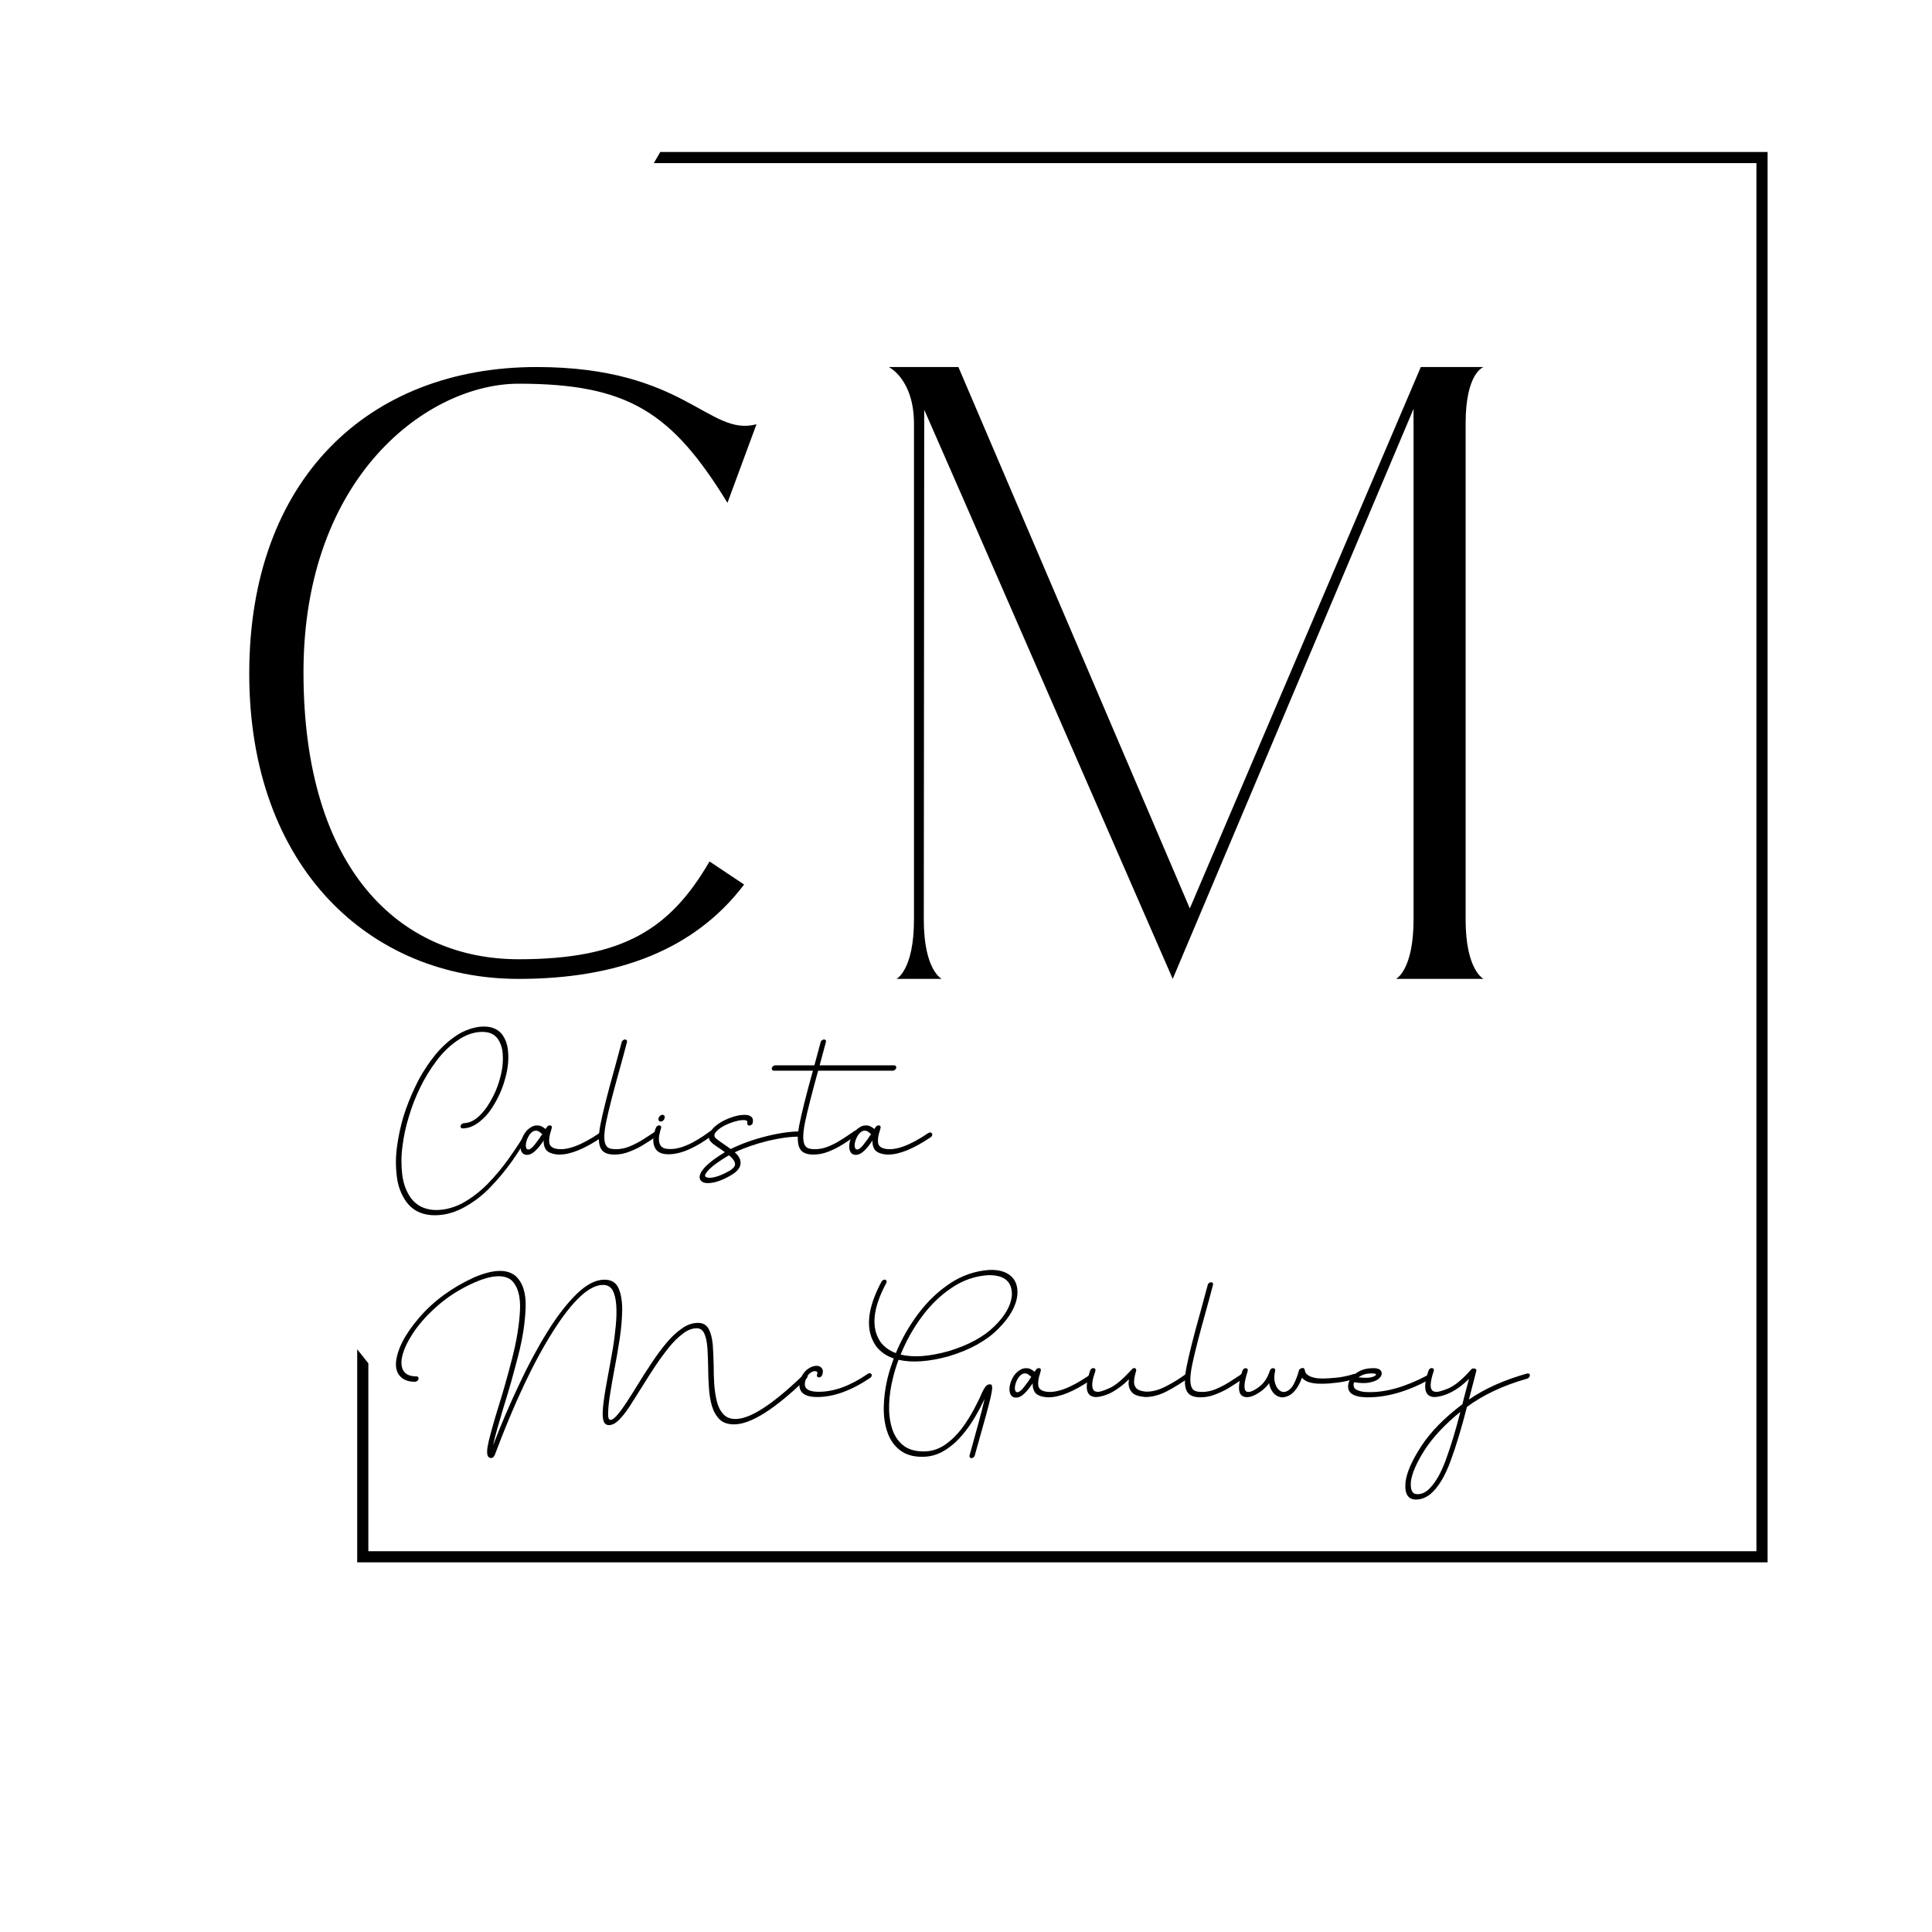 <svg xmlns="http://www.w3.org/2000/svg" xmlns:xlink="http://www.w3.org/1999/xlink" width="500" zoomAndPan="magnify" viewBox="0 0 375 375" height="500" preserveAspectRatio="xMidYMid meet" version="1.0"><defs><g/><clipPath id="id1"><path d="M 69.332 29.496 L 343.082 29.496 L 343.082 303.246 L 69.332 303.246 Z M 69.332 29.496 " clip-rule="nonzero"/></clipPath></defs><g clip-path="url(#id1)"><path fill="rgb(0%, 0%, 0%)" d="M 128.164 29.496 L 343.09 29.496 L 343.09 303.254 L 69.332 303.254 L 69.332 261.898 C 70.047 262.809 70.77 263.715 71.496 264.617 L 71.496 301.09 L 340.922 301.09 L 340.922 31.656 L 126.91 31.656 C 127.32 30.961 127.723 30.27 128.121 29.566 Z M 128.164 29.496 " fill-opacity="1" fill-rule="evenodd"/></g><g fill="rgb(0%, 0%, 0%)" fill-opacity="1"><g transform="translate(46.308, 190.085)"><g><path d="M 98.125 -18.398 L 91.41 -22.875 C 83.785 -9.777 74.672 -3.895 54.367 -3.895 C 31.328 -3.895 12.598 -21.301 12.598 -59.586 C 12.598 -97.793 36.879 -115.609 54.367 -115.609 C 75.582 -115.609 84.117 -110.059 94.891 -92.488 L 100.527 -107.738 C 91.246 -105.25 86.688 -118.844 57.848 -118.844 C 25.195 -118.844 2.07 -97.047 2.07 -59.34 C 2.07 -21.715 25.527 -0.082 54.367 -0.082 C 73.594 -0.082 88.512 -5.719 98.125 -18.398 Z M 98.125 -18.398 "/></g></g></g><g fill="rgb(0%, 0%, 0%)" fill-opacity="1"><g transform="translate(170.442, 190.085)"><g><path d="M 117.516 -118.844 L 105.336 -118.844 L 60.5 -13.758 L 15.582 -118.844 L 2.07 -118.844 C 2.07 -118.844 6.961 -116.523 6.961 -107.82 L 6.961 -11.602 C 6.961 -1.742 3.562 -0.082 3.562 -0.082 L 12.348 -0.082 C 12.348 -0.082 8.867 -1.742 8.867 -11.602 C 8.867 -11.602 8.949 -109.727 8.949 -110.555 C 9.363 -109.727 57.184 -0.082 57.184 -0.082 C 57.184 -0.082 103.512 -109.809 103.926 -110.723 L 103.926 -11.602 C 103.926 -1.742 100.527 -0.082 100.527 -0.082 L 117.516 -0.082 C 117.516 -0.082 114.035 -1.742 114.035 -11.602 L 114.035 -107.902 C 114.035 -117.766 117.516 -118.844 117.516 -118.844 Z M 117.516 -118.844 "/></g></g></g><g fill="rgb(0%, 0%, 0%)" fill-opacity="1"><g transform="translate(76.789, 235.996)"><g><path d="M 26.141 -16.16 C 25.066 -14.332 23.906 -12.504 22.656 -10.707 C 21.41 -8.938 19.988 -7.223 18.422 -5.598 C 16.855 -3.945 15.059 -2.582 13.027 -1.508 C 10.965 -0.434 8.906 0 6.848 -0.145 C 5.832 -0.23 4.934 -0.492 4.09 -0.93 C 3.309 -1.363 2.641 -1.973 2.09 -2.699 C 1.074 -4.148 0.434 -5.801 0.23 -7.688 C 0 -9.543 0 -11.43 0.262 -13.375 C 0.523 -15.316 0.93 -17.289 1.508 -19.234 C 2.117 -21.18 2.871 -23.121 3.801 -25.035 C 4.699 -26.98 5.832 -28.836 7.195 -30.605 C 8.559 -32.434 10.211 -34 12.184 -35.25 C 13.199 -35.859 14.246 -36.266 15.316 -36.527 C 16.391 -36.785 17.438 -36.816 18.422 -36.613 C 19.438 -36.352 20.223 -35.859 20.773 -35.074 C 21.293 -34.32 21.613 -33.48 21.758 -32.523 C 22.02 -30.637 21.848 -28.664 21.266 -26.66 C 20.742 -24.66 19.871 -22.715 18.625 -20.832 C 18.016 -19.871 17.234 -19.031 16.277 -18.25 C 15.781 -17.871 15.262 -17.551 14.707 -17.32 C 14.129 -17.086 13.547 -16.973 12.996 -16.973 C 12.852 -16.973 12.734 -17.031 12.68 -17.117 C 12.59 -17.203 12.59 -17.32 12.621 -17.465 C 12.648 -17.609 12.734 -17.754 12.883 -17.844 C 12.996 -17.93 13.113 -17.988 13.258 -17.988 C 14.102 -18.016 14.941 -18.336 15.754 -18.973 C 16.535 -19.613 17.203 -20.367 17.785 -21.238 C 18.914 -22.949 19.758 -24.777 20.25 -26.66 C 20.801 -28.578 20.945 -30.402 20.715 -32.117 C 20.57 -32.957 20.277 -33.711 19.844 -34.352 C 19.379 -34.988 18.742 -35.395 17.93 -35.598 C 17.117 -35.77 16.246 -35.742 15.289 -35.539 C 14.359 -35.336 13.461 -34.961 12.562 -34.406 C 10.793 -33.305 9.285 -31.883 7.977 -30.145 C 6.703 -28.461 5.629 -26.691 4.73 -24.832 C 3.828 -22.977 3.105 -21.09 2.555 -19.207 C 1.973 -17.32 1.566 -15.434 1.336 -13.547 C 1.074 -11.664 1.074 -9.836 1.277 -8.066 C 1.48 -6.297 2.059 -4.73 2.988 -3.422 C 3.48 -2.785 4.062 -2.262 4.785 -1.855 C 5.512 -1.48 6.297 -1.246 7.195 -1.16 C 9.023 -1.016 10.879 -1.422 12.766 -2.352 C 14.594 -3.336 16.277 -4.613 17.812 -6.152 C 19.32 -7.688 20.684 -9.34 21.934 -11.082 C 23.18 -12.824 24.34 -14.594 25.441 -16.422 C 25.5 -16.535 25.59 -16.625 25.703 -16.684 C 25.82 -16.711 25.938 -16.711 26.023 -16.684 C 26.109 -16.652 26.168 -16.566 26.199 -16.48 C 26.227 -16.391 26.199 -16.277 26.141 -16.16 Z M 26.141 -16.16 "/></g></g></g><g fill="rgb(0%, 0%, 0%)" fill-opacity="1"><g transform="translate(101.68, 235.996)"><g><path d="M 2.293 -16.535 C 2.117 -16.535 1.945 -16.48 1.77 -16.391 C 1.363 -16.129 1.043 -15.754 0.785 -15.203 C 0.523 -14.652 0.379 -14.129 0.379 -13.637 C 0.379 -13.492 0.406 -13.316 0.492 -13.141 C 0.551 -12.969 0.668 -12.883 0.871 -12.883 C 1.191 -12.883 1.625 -13.199 2.117 -13.84 C 2.609 -14.449 3.105 -15.145 3.57 -15.871 C 3.395 -16.016 3.191 -16.188 2.988 -16.332 C 2.785 -16.48 2.555 -16.535 2.293 -16.535 Z M 5.426 -17.289 C 5.453 -17.176 5.395 -16.941 5.281 -16.566 C 4.961 -15.609 4.844 -14.797 4.934 -14.188 C 5.02 -13.547 5.512 -13.141 6.441 -12.996 C 8.441 -12.68 11.168 -13.695 14.68 -16.074 C 14.824 -16.16 14.969 -16.188 15.113 -16.188 C 15.23 -16.16 15.316 -16.102 15.406 -15.984 C 15.465 -15.871 15.465 -15.754 15.434 -15.609 C 15.375 -15.465 15.289 -15.348 15.145 -15.262 C 11.836 -13.027 9.082 -11.895 6.906 -11.895 C 6.586 -11.895 6.297 -11.922 6.004 -11.98 C 5.047 -12.156 4.438 -12.504 4.176 -13.027 C 3.918 -13.52 3.801 -14.043 3.859 -14.621 C 3.715 -14.449 3.598 -14.273 3.48 -14.102 C 3.016 -13.434 2.555 -12.91 2.059 -12.477 C 1.566 -12.039 1.102 -11.836 0.609 -11.836 C -0.176 -11.836 -0.609 -12.359 -0.668 -13.375 C -0.695 -14.043 -0.492 -14.766 -0.117 -15.551 C 0.262 -16.305 0.812 -16.887 1.48 -17.262 C 1.797 -17.465 2.203 -17.551 2.699 -17.551 C 3.164 -17.551 3.656 -17.32 4.207 -16.855 C 4.293 -17 4.379 -17.117 4.469 -17.234 C 4.555 -17.379 4.672 -17.465 4.816 -17.523 C 4.961 -17.582 5.078 -17.582 5.223 -17.523 C 5.34 -17.492 5.395 -17.406 5.426 -17.289 Z M 5.426 -17.289 "/></g></g></g><g fill="rgb(0%, 0%, 0%)" fill-opacity="1"><g transform="translate(116.271, 235.996)"><g><path d="M 3.016 -11.895 C 1.77 -11.895 0.93 -12.215 0.492 -12.852 C -0.117 -13.664 -0.203 -15.262 0.262 -17.668 C 0.727 -20.047 1.625 -23.645 2.988 -28.488 C 3.422 -30.086 3.887 -31.824 4.41 -33.742 C 4.438 -33.887 4.527 -34 4.672 -34.09 C 4.785 -34.176 4.902 -34.234 5.047 -34.234 C 5.191 -34.234 5.281 -34.176 5.367 -34.09 C 5.453 -34 5.453 -33.887 5.426 -33.742 C 4.934 -31.824 4.438 -30.055 4.004 -28.461 C 2.758 -24.023 1.887 -20.629 1.391 -18.25 C 0.898 -15.84 0.898 -14.305 1.422 -13.578 C 1.684 -13.141 2.32 -12.938 3.277 -12.938 C 4.176 -12.938 5.078 -13.113 5.977 -13.492 C 6.875 -13.867 7.719 -14.305 8.5 -14.797 C 9.285 -15.289 9.949 -15.723 10.559 -16.129 C 10.734 -16.246 10.879 -16.363 11.023 -16.48 C 11.168 -16.566 11.316 -16.594 11.461 -16.594 C 11.574 -16.566 11.664 -16.508 11.75 -16.391 C 11.809 -16.305 11.809 -16.188 11.777 -16.043 C 11.723 -15.898 11.633 -15.781 11.488 -15.695 C 11.344 -15.578 11.168 -15.465 10.996 -15.348 C 10.387 -14.91 9.633 -14.418 8.789 -13.898 C 7.922 -13.344 6.992 -12.883 6.004 -12.504 C 5.02 -12.098 4.031 -11.895 3.016 -11.895 Z M 3.016 -11.895 "/></g></g></g><g fill="rgb(0%, 0%, 0%)" fill-opacity="1"><g transform="translate(127.092, 235.996)"><g><path d="M 2.668 -11.953 C 2.496 -11.953 2.32 -11.953 2.176 -11.98 C 1.191 -12.039 0.492 -12.418 0.086 -13.113 C -0.262 -13.781 -0.379 -14.535 -0.23 -15.316 C -0.117 -16.102 0.027 -16.684 0.23 -17.117 C 0.289 -17.262 0.379 -17.379 0.523 -17.465 C 0.637 -17.551 0.754 -17.582 0.898 -17.551 C 1.043 -17.523 1.16 -17.465 1.219 -17.379 C 1.246 -17.262 1.246 -17.145 1.219 -17 C 0.727 -15.609 0.668 -14.535 1.043 -13.781 C 1.305 -13.289 1.797 -13.027 2.523 -12.996 C 4.613 -12.766 7.34 -13.898 10.734 -16.422 C 10.879 -16.508 10.996 -16.566 11.141 -16.566 C 11.285 -16.566 11.371 -16.508 11.461 -16.391 C 11.52 -16.277 11.52 -16.16 11.488 -16.016 C 11.461 -15.871 11.371 -15.754 11.227 -15.668 C 7.922 -13.199 5.078 -11.953 2.668 -11.953 Z M 1.914 -18.973 C 1.855 -18.77 1.77 -18.625 1.625 -18.508 C 1.48 -18.363 1.305 -18.305 1.133 -18.305 C 0.988 -18.305 0.871 -18.363 0.785 -18.508 C 0.695 -18.625 0.695 -18.77 0.727 -18.973 C 0.785 -19.148 0.898 -19.293 1.043 -19.438 C 1.191 -19.555 1.336 -19.613 1.508 -19.613 C 1.652 -19.613 1.77 -19.555 1.855 -19.438 C 1.945 -19.293 1.945 -19.148 1.914 -18.973 Z M 1.914 -18.973 "/></g></g></g><g fill="rgb(0%, 0%, 0%)" fill-opacity="1"><g transform="translate(137.71, 235.996)"><g><path d="M 3.773 -11.75 C 3.625 -11.664 3.48 -11.574 3.336 -11.488 C 2.09 -10.734 1.191 -10.098 0.582 -9.602 C -0.027 -9.082 -0.406 -8.676 -0.582 -8.414 C -0.785 -8.125 -0.871 -7.949 -0.84 -7.863 C -0.871 -7.805 -0.871 -7.746 -0.84 -7.688 C -0.812 -7.629 -0.754 -7.57 -0.637 -7.516 C -0.289 -7.34 0.289 -7.34 1.102 -7.543 C 1.914 -7.746 2.844 -8.152 3.918 -8.762 C 4.527 -9.141 4.875 -9.516 4.961 -9.863 C 5.02 -10.473 4.613 -11.082 3.773 -11.75 Z M -0.262 -6.355 C -0.695 -6.355 -1.043 -6.41 -1.305 -6.555 C -1.797 -6.816 -1.973 -7.223 -1.887 -7.773 C -1.652 -8.992 -0.027 -10.531 2.988 -12.359 C 2.668 -12.59 2.32 -12.852 1.887 -13.141 C 1.449 -13.402 1.043 -13.723 0.609 -14.043 C 0.059 -14.504 -0.176 -14.969 -0.117 -15.434 C -0.086 -15.871 0.059 -16.246 0.289 -16.508 C 1.016 -17.465 2.148 -18.277 3.656 -18.887 C 5.164 -19.496 6.41 -19.699 7.426 -19.555 C 8.27 -19.352 8.586 -18.859 8.383 -18.016 C 8.355 -17.871 8.27 -17.754 8.152 -17.668 C 8.008 -17.582 7.863 -17.523 7.719 -17.523 C 7.57 -17.523 7.484 -17.582 7.426 -17.668 C 7.34 -17.754 7.312 -17.871 7.34 -18.016 C 7.367 -18.133 7.367 -18.25 7.34 -18.336 C 7.312 -18.422 7.164 -18.508 6.961 -18.566 C 6.18 -18.656 5.137 -18.453 3.887 -17.957 C 2.609 -17.465 1.684 -16.855 1.133 -16.129 C 1.016 -15.984 0.957 -15.812 0.957 -15.609 C 0.93 -15.406 1.074 -15.172 1.391 -14.91 C 1.797 -14.594 2.262 -14.273 2.758 -13.926 C 3.25 -13.605 3.684 -13.289 4.121 -12.969 C 6.152 -13.984 8.441 -14.797 10.965 -15.434 C 13.492 -16.074 15.723 -16.391 17.727 -16.391 C 17.871 -16.391 17.988 -16.332 18.074 -16.246 C 18.133 -16.16 18.133 -16.016 18.102 -15.871 C 18.074 -15.723 17.988 -15.609 17.871 -15.52 C 17.727 -15.434 17.582 -15.375 17.438 -15.375 C 15.609 -15.375 13.547 -15.086 11.258 -14.535 C 8.938 -13.953 6.816 -13.23 4.902 -12.328 C 5.773 -11.605 6.152 -10.793 6.004 -9.922 C 5.859 -9.195 5.281 -8.559 4.293 -7.949 C 2.555 -6.906 1.043 -6.383 -0.262 -6.355 Z M -0.262 -6.355 "/></g></g></g><g fill="rgb(0%, 0%, 0%)" fill-opacity="1"><g transform="translate(154.884, 235.996)"><g><path d="M 5.426 -33.742 C 4.988 -32.117 4.582 -30.605 4.207 -29.215 L 18.684 -29.215 C 18.828 -29.215 18.914 -29.156 19.004 -29.07 C 19.09 -28.984 19.09 -28.836 19.062 -28.691 C 19.031 -28.547 18.945 -28.43 18.828 -28.344 C 18.684 -28.227 18.539 -28.172 18.395 -28.172 L 3.918 -28.172 C 2.727 -23.875 1.887 -20.57 1.391 -18.25 C 0.898 -15.84 0.898 -14.305 1.422 -13.578 C 1.711 -13.141 2.32 -12.938 3.277 -12.938 C 4.148 -12.938 5.02 -13.113 5.891 -13.461 C 6.73 -13.809 7.543 -14.215 8.297 -14.707 C 9.051 -15.172 9.719 -15.609 10.328 -16.043 L 10.355 -16.043 C 10.559 -16.188 10.734 -16.332 10.91 -16.449 C 11.055 -16.535 11.168 -16.594 11.316 -16.566 C 11.461 -16.535 11.547 -16.48 11.605 -16.391 C 11.664 -16.277 11.664 -16.16 11.633 -16.016 C 11.574 -15.871 11.488 -15.754 11.344 -15.668 C 11.199 -15.551 11.023 -15.434 10.852 -15.289 C 10.82 -15.289 10.82 -15.289 10.793 -15.262 C 10.184 -14.824 9.488 -14.359 8.645 -13.84 C 7.805 -13.316 6.906 -12.852 5.949 -12.477 C 4.988 -12.098 4.004 -11.895 3.016 -11.895 C 1.77 -11.895 0.93 -12.215 0.492 -12.852 C -0.117 -13.664 -0.203 -15.262 0.262 -17.668 C 0.727 -19.988 1.594 -23.5 2.902 -28.172 L -4.699 -28.172 C -4.844 -28.172 -4.934 -28.227 -4.988 -28.344 C -5.078 -28.43 -5.105 -28.547 -5.078 -28.691 C -5.02 -28.836 -4.934 -28.984 -4.816 -29.07 C -4.699 -29.156 -4.555 -29.215 -4.41 -29.215 L 3.191 -29.215 C 3.57 -30.605 3.973 -32.117 4.41 -33.742 C 4.438 -33.887 4.527 -34 4.672 -34.09 C 4.785 -34.176 4.902 -34.234 5.047 -34.234 C 5.191 -34.234 5.309 -34.176 5.395 -34.09 C 5.453 -34 5.453 -33.887 5.426 -33.742 Z M 5.426 -33.742 "/></g></g></g><g fill="rgb(0%, 0%, 0%)" fill-opacity="1"><g transform="translate(165.501, 235.996)"><g><path d="M 2.293 -16.535 C 2.117 -16.535 1.945 -16.48 1.77 -16.391 C 1.363 -16.129 1.043 -15.754 0.785 -15.203 C 0.523 -14.652 0.379 -14.129 0.379 -13.637 C 0.379 -13.492 0.406 -13.316 0.492 -13.141 C 0.551 -12.969 0.668 -12.883 0.871 -12.883 C 1.191 -12.883 1.625 -13.199 2.117 -13.84 C 2.609 -14.449 3.105 -15.145 3.57 -15.871 C 3.395 -16.016 3.191 -16.188 2.988 -16.332 C 2.785 -16.48 2.555 -16.535 2.293 -16.535 Z M 5.426 -17.289 C 5.453 -17.176 5.395 -16.941 5.281 -16.566 C 4.961 -15.609 4.844 -14.797 4.934 -14.188 C 5.02 -13.547 5.512 -13.141 6.441 -12.996 C 8.441 -12.68 11.168 -13.695 14.68 -16.074 C 14.824 -16.16 14.969 -16.188 15.113 -16.188 C 15.23 -16.16 15.316 -16.102 15.406 -15.984 C 15.465 -15.871 15.465 -15.754 15.434 -15.609 C 15.375 -15.465 15.289 -15.348 15.145 -15.262 C 11.836 -13.027 9.082 -11.895 6.906 -11.895 C 6.586 -11.895 6.297 -11.922 6.004 -11.98 C 5.047 -12.156 4.438 -12.504 4.176 -13.027 C 3.918 -13.52 3.801 -14.043 3.859 -14.621 C 3.715 -14.449 3.598 -14.273 3.48 -14.102 C 3.016 -13.434 2.555 -12.91 2.059 -12.477 C 1.566 -12.039 1.102 -11.836 0.609 -11.836 C -0.176 -11.836 -0.609 -12.359 -0.668 -13.375 C -0.695 -14.043 -0.492 -14.766 -0.117 -15.551 C 0.262 -16.305 0.812 -16.887 1.48 -17.262 C 1.797 -17.465 2.203 -17.551 2.699 -17.551 C 3.164 -17.551 3.656 -17.32 4.207 -16.855 C 4.293 -17 4.379 -17.117 4.469 -17.234 C 4.555 -17.379 4.672 -17.465 4.816 -17.523 C 4.961 -17.582 5.078 -17.582 5.223 -17.523 C 5.34 -17.492 5.395 -17.406 5.426 -17.289 Z M 5.426 -17.289 "/></g></g></g><g fill="rgb(0%, 0%, 0%)" fill-opacity="1"><g transform="translate(180.086, 235.996)"><g/></g></g><g fill="rgb(0%, 0%, 0%)" fill-opacity="1"><g transform="translate(76.789, 283.113)"><g><path d="M 79.84 -16.277 C 79.754 -16.363 79.637 -16.391 79.492 -16.391 C 79.348 -16.363 79.23 -16.305 79.086 -16.188 C 73.195 -10.531 68.844 -7.688 65.973 -7.688 C 64.957 -7.688 64.172 -8.008 63.621 -8.617 C 63.043 -9.227 62.637 -10.008 62.375 -11.023 C 62.113 -12.039 61.941 -13.141 61.852 -14.359 C 61.766 -15.551 61.738 -16.77 61.738 -18.016 C 61.707 -19.469 61.648 -20.832 61.562 -22.078 C 61.445 -23.324 61.188 -24.371 60.781 -25.152 C 60.344 -25.938 59.676 -26.344 58.719 -26.344 C 57.645 -26.344 56.602 -25.996 55.586 -25.27 C 54.543 -24.543 53.527 -23.617 52.57 -22.453 C 51.582 -21.266 50.625 -19.988 49.695 -18.566 C 48.738 -17.145 47.84 -15.723 46.969 -14.305 C 46.301 -13.23 45.637 -12.156 44.969 -11.141 C 44.301 -10.098 43.664 -9.227 43.109 -8.559 C 42.531 -7.863 42.066 -7.516 41.691 -7.516 C 41.34 -7.516 41.195 -8.035 41.254 -9.051 C 41.285 -10.066 41.43 -11.285 41.66 -12.707 C 41.895 -14.129 42.125 -15.52 42.387 -16.887 C 42.793 -19.004 43.168 -21.09 43.488 -23.211 C 43.809 -25.297 43.953 -27.215 43.98 -28.953 C 43.98 -30.695 43.719 -32.086 43.227 -33.16 C 42.734 -34.203 41.836 -34.727 40.527 -34.727 C 38.816 -34.727 37.047 -33.797 35.164 -31.973 C 33.277 -30.145 31.363 -27.676 29.477 -24.633 C 27.562 -21.555 25.703 -18.102 23.934 -14.305 C 22.137 -10.504 20.453 -6.586 18.914 -2.555 C 19.09 -3.453 19.379 -4.582 19.758 -5.891 C 20.133 -7.195 20.539 -8.559 20.945 -9.949 C 21.961 -13.141 22.891 -16.48 23.789 -19.961 C 24.688 -23.414 25.152 -26.574 25.238 -29.418 C 25.328 -32.23 24.633 -34.262 23.211 -35.512 C 21.527 -36.844 18.828 -36.73 15.145 -35.133 C 10.852 -33.16 7.312 -30.551 4.527 -27.301 C 1.742 -24.051 0.262 -21.121 0.059 -18.539 C 0.027 -17.379 0.32 -16.48 0.988 -15.871 C 1.625 -15.23 2.555 -14.91 3.773 -14.91 C 3.918 -14.91 4.062 -14.969 4.207 -15.086 C 4.324 -15.172 4.41 -15.289 4.438 -15.434 C 4.469 -15.578 4.469 -15.723 4.379 -15.812 C 4.293 -15.898 4.207 -15.957 4.062 -15.957 C 2.059 -15.957 1.102 -16.887 1.133 -18.77 C 1.191 -20.133 1.797 -21.789 2.988 -23.73 C 4.148 -25.645 5.773 -27.562 7.891 -29.445 C 9.98 -31.332 12.477 -32.93 15.348 -34.203 C 18.625 -35.625 21.004 -35.77 22.426 -34.668 C 23.703 -33.508 24.281 -31.535 24.137 -28.75 C 23.992 -25.965 23.5 -22.891 22.629 -19.496 C 21.758 -16.102 20.859 -12.91 19.93 -9.98 C 19.062 -7.164 18.453 -4.961 18.074 -3.395 C 17.695 -1.828 17.668 -0.84 17.957 -0.406 C 18.102 -0.203 18.336 -0.086 18.598 -0.117 C 18.859 -0.117 19.09 -0.32 19.266 -0.754 C 23.062 -10.879 26.863 -18.914 30.637 -24.832 C 34.406 -30.754 37.629 -33.711 40.27 -33.711 C 41.109 -33.711 41.719 -33.363 42.125 -32.668 C 42.504 -31.941 42.734 -31.012 42.82 -29.824 C 42.91 -28.633 42.879 -27.301 42.734 -25.82 C 42.59 -24.34 42.414 -22.832 42.152 -21.293 C 41.895 -19.758 41.602 -18.25 41.34 -16.797 C 40.906 -14.535 40.586 -12.648 40.383 -11.113 C 40.18 -9.574 40.125 -8.441 40.27 -7.66 C 40.414 -6.875 40.789 -6.5 41.398 -6.5 C 42.008 -6.5 42.648 -6.816 43.312 -7.457 C 43.953 -8.094 44.648 -8.965 45.402 -10.098 C 46.129 -11.227 46.941 -12.504 47.84 -13.953 C 48.625 -15.23 49.465 -16.535 50.336 -17.871 C 51.207 -19.176 52.105 -20.395 53.004 -21.527 C 53.902 -22.656 54.832 -23.559 55.762 -24.254 C 56.66 -24.949 57.559 -25.297 58.457 -25.297 C 59.125 -25.297 59.617 -24.949 59.938 -24.227 C 60.258 -23.5 60.43 -22.57 60.52 -21.441 C 60.605 -20.277 60.633 -19.031 60.664 -17.727 C 60.664 -16.422 60.723 -15.113 60.809 -13.809 C 60.895 -12.504 61.07 -11.316 61.387 -10.242 C 61.707 -9.168 62.199 -8.297 62.867 -7.629 C 63.535 -6.961 64.492 -6.645 65.711 -6.645 C 68.934 -6.645 73.633 -9.602 79.754 -15.551 C 79.867 -15.668 79.926 -15.781 79.957 -15.926 C 79.984 -16.074 79.926 -16.188 79.84 -16.277 Z M 79.84 -16.277 "/></g></g></g><g fill="rgb(0%, 0%, 0%)" fill-opacity="1"><g transform="translate(155.522, 283.113)"><g><path d="M 3.105 -11.953 C 1.48 -11.953 0.434 -12.328 -0.059 -13.113 C -0.434 -13.723 -0.465 -14.504 -0.117 -15.492 C 0.32 -16.625 1.016 -17.379 2.031 -17.812 C 2.812 -18.102 3.422 -18.074 3.859 -17.695 C 4.234 -17.348 4.293 -16.855 4.062 -16.219 C 4.004 -16.074 3.918 -15.957 3.801 -15.871 C 3.656 -15.781 3.539 -15.754 3.395 -15.754 C 3.25 -15.781 3.133 -15.84 3.074 -15.957 C 3.016 -16.043 3.016 -16.188 3.074 -16.332 C 3.164 -16.594 3.164 -16.77 3.047 -16.855 C 2.844 -17 2.582 -17.031 2.203 -16.887 C 1.594 -16.625 1.16 -16.129 0.871 -15.375 C 0.637 -14.707 0.637 -14.156 0.871 -13.781 C 1.246 -13.23 2.09 -12.969 3.395 -12.969 C 6.383 -12.969 9.543 -14.129 12.91 -16.449 C 13.055 -16.535 13.172 -16.594 13.316 -16.566 C 13.461 -16.535 13.547 -16.48 13.637 -16.391 C 13.695 -16.277 13.695 -16.16 13.664 -16.016 C 13.605 -15.871 13.52 -15.754 13.375 -15.668 C 9.719 -13.199 6.297 -11.953 3.105 -11.953 Z M 3.105 -11.953 "/></g></g></g><g fill="rgb(0%, 0%, 0%)" fill-opacity="1"><g transform="translate(168.344, 283.113)"><g><path d="M 23.383 -35.598 C 26.605 -35.684 28.172 -34.352 28.055 -31.652 C 27.879 -29.707 26.75 -27.707 24.66 -25.676 C 22.57 -23.617 19.613 -22.02 15.781 -20.859 C 12.039 -19.816 8.938 -19.582 6.469 -20.191 C 7.543 -22.832 8.906 -25.297 10.617 -27.59 C 12.301 -29.852 14.215 -31.711 16.391 -33.16 C 18.539 -34.609 20.859 -35.422 23.383 -35.598 Z M 23.992 -14.391 C 23.559 -14.477 23.211 -14.332 22.949 -13.984 C 22.688 -13.637 22.453 -13.23 22.25 -12.766 C 21.875 -11.867 21.352 -10.793 20.684 -9.543 C 20.02 -8.297 19.234 -7.051 18.305 -5.801 C 17.348 -4.555 16.277 -3.512 15.059 -2.668 C 13.809 -1.828 12.445 -1.391 10.91 -1.391 C 9.195 -1.391 7.832 -1.828 6.848 -2.668 C 5.859 -3.512 5.164 -4.613 4.758 -6.004 C 4.352 -7.367 4.176 -8.879 4.234 -10.531 C 4.293 -12.184 4.527 -13.809 4.934 -15.465 C 5.223 -16.711 5.598 -17.93 6.062 -19.176 C 8.703 -18.566 11.953 -18.801 15.84 -19.871 C 19.961 -21.121 23.152 -22.891 25.414 -25.184 C 27.676 -27.445 28.926 -29.648 29.129 -31.824 C 29.242 -33.422 28.809 -34.641 27.82 -35.48 C 26.836 -36.324 25.414 -36.699 23.586 -36.613 C 20.918 -36.41 18.422 -35.566 16.129 -34.059 C 13.809 -32.523 11.75 -30.578 9.949 -28.199 C 8.152 -25.82 6.672 -23.238 5.543 -20.48 C 4.293 -20.945 3.336 -21.645 2.609 -22.57 C 0.668 -25.328 1.043 -29.156 3.684 -34.09 C 3.742 -34.234 3.773 -34.352 3.742 -34.465 C 3.715 -34.582 3.625 -34.668 3.48 -34.727 C 3.367 -34.758 3.25 -34.727 3.105 -34.668 C 2.961 -34.609 2.844 -34.496 2.758 -34.352 C -0.086 -29.039 -0.434 -24.891 1.684 -21.848 C 2.523 -20.742 3.656 -19.93 5.137 -19.438 C 4.641 -18.102 4.207 -16.77 3.887 -15.434 C 3.453 -13.547 3.219 -11.691 3.191 -9.922 C 3.164 -8.125 3.422 -6.5 3.918 -5.078 C 4.41 -3.656 5.223 -2.496 6.324 -1.652 C 7.398 -0.785 8.848 -0.348 10.648 -0.348 C 12.242 -0.348 13.664 -0.754 14.969 -1.566 C 16.277 -2.352 17.406 -3.367 18.422 -4.555 C 19.438 -5.746 20.277 -6.992 21.004 -8.238 C 21.73 -9.488 22.309 -10.617 22.773 -11.605 C 22.453 -10.184 22.051 -8.586 21.555 -6.816 C 21.062 -5.047 20.684 -3.598 20.367 -2.496 C 20.133 -1.684 19.961 -1.043 19.844 -0.609 C 19.816 -0.465 19.816 -0.348 19.902 -0.262 C 19.988 -0.145 20.074 -0.086 20.223 -0.086 C 20.367 -0.086 20.48 -0.145 20.629 -0.262 C 20.742 -0.348 20.832 -0.465 20.859 -0.609 C 20.977 -1.043 21.148 -1.652 21.383 -2.496 C 21.469 -2.812 21.555 -3.133 21.645 -3.422 C 22.746 -7.281 23.5 -10.039 23.906 -11.75 C 24.312 -13.461 24.34 -14.332 23.992 -14.391 Z M 23.992 -14.391 "/></g></g></g><g fill="rgb(0%, 0%, 0%)" fill-opacity="1"><g transform="translate(196.6, 283.113)"><g><path d="M 2.293 -16.535 C 2.117 -16.535 1.945 -16.48 1.77 -16.391 C 1.363 -16.129 1.043 -15.754 0.785 -15.203 C 0.523 -14.652 0.379 -14.129 0.379 -13.637 C 0.379 -13.492 0.406 -13.316 0.492 -13.141 C 0.551 -12.969 0.668 -12.883 0.871 -12.883 C 1.191 -12.883 1.625 -13.199 2.117 -13.84 C 2.609 -14.449 3.105 -15.145 3.57 -15.871 C 3.395 -16.016 3.191 -16.188 2.988 -16.332 C 2.785 -16.48 2.555 -16.535 2.293 -16.535 Z M 5.426 -17.289 C 5.453 -17.176 5.395 -16.941 5.281 -16.566 C 4.961 -15.609 4.844 -14.797 4.934 -14.188 C 5.02 -13.547 5.512 -13.141 6.441 -12.996 C 8.441 -12.68 11.168 -13.695 14.68 -16.074 C 14.824 -16.16 14.969 -16.188 15.113 -16.188 C 15.23 -16.16 15.316 -16.102 15.406 -15.984 C 15.465 -15.871 15.465 -15.754 15.434 -15.609 C 15.375 -15.465 15.289 -15.348 15.145 -15.262 C 11.836 -13.027 9.082 -11.895 6.906 -11.895 C 6.586 -11.895 6.297 -11.922 6.004 -11.98 C 5.047 -12.156 4.438 -12.504 4.176 -13.027 C 3.918 -13.52 3.801 -14.043 3.859 -14.621 C 3.715 -14.449 3.598 -14.273 3.48 -14.102 C 3.016 -13.434 2.555 -12.91 2.059 -12.477 C 1.566 -12.039 1.102 -11.836 0.609 -11.836 C -0.176 -11.836 -0.609 -12.359 -0.668 -13.375 C -0.695 -14.043 -0.492 -14.766 -0.117 -15.551 C 0.262 -16.305 0.812 -16.887 1.48 -17.262 C 1.797 -17.465 2.203 -17.551 2.699 -17.551 C 3.164 -17.551 3.656 -17.32 4.207 -16.855 C 4.293 -17 4.379 -17.117 4.469 -17.234 C 4.555 -17.379 4.672 -17.465 4.816 -17.523 C 4.961 -17.582 5.078 -17.582 5.223 -17.523 C 5.34 -17.492 5.395 -17.406 5.426 -17.289 Z M 5.426 -17.289 "/></g></g></g><g fill="rgb(0%, 0%, 0%)" fill-opacity="1"><g transform="translate(211.192, 283.113)"><g><path d="M 8.355 -17.176 C 8.531 -17.379 8.703 -17.523 8.82 -17.551 C 8.965 -17.582 9.082 -17.582 9.195 -17.492 C 9.285 -17.438 9.312 -17.348 9.34 -17.262 C 9.34 -17.203 9.34 -17.117 9.34 -17.059 L 9.285 -16.855 C 9.109 -16.305 8.992 -15.723 8.938 -15.172 C 8.879 -14.621 8.992 -14.129 9.312 -13.723 C 9.633 -13.316 10.27 -13.086 11.227 -12.996 C 12.477 -12.969 13.781 -13.316 15.203 -14.07 C 16.625 -14.797 17.898 -15.609 19.031 -16.449 C 19.176 -16.535 19.293 -16.566 19.438 -16.566 C 19.582 -16.535 19.668 -16.48 19.758 -16.391 C 19.816 -16.277 19.816 -16.16 19.785 -16.016 C 19.727 -15.871 19.641 -15.754 19.496 -15.668 C 18.25 -14.766 16.914 -13.926 15.492 -13.172 C 14.043 -12.387 12.621 -11.98 11.258 -11.953 C 11.113 -11.953 10.996 -11.953 10.879 -11.98 C 9.602 -12.098 8.762 -12.445 8.383 -13.027 C 7.977 -13.578 7.805 -14.215 7.891 -14.941 C 7.891 -15.113 7.922 -15.262 7.922 -15.406 C 7.312 -14.766 6.703 -14.246 6.121 -13.84 C 5.137 -13.113 4.266 -12.621 3.48 -12.359 C 2.699 -12.098 2.09 -11.953 1.594 -11.953 C 1.449 -11.953 1.305 -11.953 1.16 -11.98 C -0.434 -12.242 -0.668 -13.953 0.406 -17.086 C 0.465 -17.234 0.551 -17.379 0.695 -17.465 C 0.812 -17.551 0.93 -17.582 1.074 -17.551 C 1.219 -17.551 1.336 -17.492 1.391 -17.406 C 1.449 -17.289 1.449 -17.145 1.422 -17 C 1.102 -16.074 0.898 -15.348 0.84 -14.824 C 0.785 -14.273 0.812 -13.898 0.898 -13.637 C 0.988 -13.375 1.102 -13.199 1.246 -13.113 C 1.391 -13.027 1.508 -12.996 1.625 -12.996 C 2 -12.852 2.812 -13.086 4.062 -13.637 C 5.281 -14.156 6.703 -15.348 8.355 -17.176 Z M 8.355 -17.176 "/></g></g></g><g fill="rgb(0%, 0%, 0%)" fill-opacity="1"><g transform="translate(230.019, 283.113)"><g><path d="M 3.016 -11.895 C 1.77 -11.895 0.93 -12.215 0.492 -12.852 C -0.117 -13.664 -0.203 -15.262 0.262 -17.668 C 0.727 -20.047 1.625 -23.645 2.988 -28.488 C 3.422 -30.086 3.887 -31.824 4.41 -33.742 C 4.438 -33.887 4.527 -34 4.672 -34.09 C 4.785 -34.176 4.902 -34.234 5.047 -34.234 C 5.191 -34.234 5.281 -34.176 5.367 -34.09 C 5.453 -34 5.453 -33.887 5.426 -33.742 C 4.934 -31.824 4.438 -30.055 4.004 -28.461 C 2.758 -24.023 1.887 -20.629 1.391 -18.25 C 0.898 -15.84 0.898 -14.305 1.422 -13.578 C 1.684 -13.141 2.32 -12.938 3.277 -12.938 C 4.176 -12.938 5.078 -13.113 5.977 -13.492 C 6.875 -13.867 7.719 -14.305 8.5 -14.797 C 9.285 -15.289 9.949 -15.723 10.559 -16.129 C 10.734 -16.246 10.879 -16.363 11.023 -16.48 C 11.168 -16.566 11.316 -16.594 11.461 -16.594 C 11.574 -16.566 11.664 -16.508 11.75 -16.391 C 11.809 -16.305 11.809 -16.188 11.777 -16.043 C 11.723 -15.898 11.633 -15.781 11.488 -15.695 C 11.344 -15.578 11.168 -15.465 10.996 -15.348 C 10.387 -14.91 9.633 -14.418 8.789 -13.898 C 7.922 -13.344 6.992 -12.883 6.004 -12.504 C 5.02 -12.098 4.031 -11.895 3.016 -11.895 Z M 3.016 -11.895 "/></g></g></g><g fill="rgb(0%, 0%, 0%)" fill-opacity="1"><g transform="translate(240.84, 283.113)"><g><path d="M 6.324 -12.734 C 5.891 -13.289 5.598 -13.926 5.484 -14.621 C 5.105 -14.102 4.672 -13.664 4.207 -13.289 C 3.047 -12.387 2.031 -11.922 1.191 -11.922 C 0.637 -11.922 0.203 -12.125 -0.059 -12.504 C -0.551 -13.258 -0.434 -14.766 0.32 -17.059 C 0.379 -17.203 0.465 -17.348 0.609 -17.438 C 0.727 -17.523 0.84 -17.551 0.988 -17.551 C 1.133 -17.523 1.246 -17.465 1.305 -17.379 C 1.363 -17.289 1.363 -17.145 1.336 -17 C 0.957 -15.781 0.754 -14.883 0.727 -14.332 C 0.695 -13.75 0.754 -13.375 0.898 -13.199 C 0.988 -13.027 1.191 -12.938 1.48 -12.938 C 2 -12.938 2.727 -13.289 3.625 -13.984 C 4.527 -14.68 5.191 -15.695 5.629 -17.031 C 5.688 -17.203 5.773 -17.348 5.891 -17.438 C 6.004 -17.523 6.152 -17.551 6.297 -17.551 C 6.441 -17.551 6.527 -17.492 6.613 -17.406 C 6.672 -17.32 6.703 -17.176 6.672 -17.031 C 6.469 -16.219 6.441 -15.52 6.586 -14.91 C 6.73 -14.305 6.934 -13.84 7.223 -13.52 C 7.602 -13.086 8.035 -12.883 8.5 -12.938 C 9.195 -13.086 9.777 -13.547 10.242 -14.391 C 10.676 -15.23 11.023 -16.102 11.258 -17.031 C 11.285 -17.176 11.371 -17.32 11.52 -17.406 C 11.605 -17.492 11.75 -17.551 11.922 -17.582 C 12.012 -17.609 12.125 -17.582 12.242 -17.523 C 12.328 -17.438 12.387 -17.348 12.418 -17.203 C 12.418 -17.059 12.477 -16.887 12.59 -16.652 C 12.707 -16.422 12.969 -16.219 13.344 -16.016 C 13.723 -15.812 14.273 -15.668 15 -15.578 C 15.781 -15.52 16.797 -15.551 18.102 -15.668 C 19.41 -15.754 20.684 -16.016 21.934 -16.422 C 22.078 -16.449 22.223 -16.449 22.34 -16.391 C 22.426 -16.332 22.484 -16.246 22.512 -16.102 C 22.543 -15.957 22.484 -15.84 22.398 -15.723 C 22.309 -15.578 22.195 -15.492 22.051 -15.465 C 21.035 -15.145 19.988 -14.91 18.887 -14.766 C 17.785 -14.621 16.77 -14.535 15.871 -14.535 C 15.434 -14.535 15.027 -14.535 14.652 -14.562 C 13.695 -14.652 12.996 -14.855 12.531 -15.145 C 12.242 -15.316 12.039 -15.492 11.867 -15.695 C 11.023 -13.375 9.836 -12.125 8.355 -11.922 C 8.27 -11.895 8.18 -11.895 8.094 -11.895 C 7.426 -11.895 6.848 -12.184 6.324 -12.734 Z M 6.324 -12.734 "/></g></g></g><g fill="rgb(0%, 0%, 0%)" fill-opacity="1"><g transform="translate(262.278, 283.113)"><g><path d="M 1.391 -15.781 C 2.988 -15.578 4.09 -15.695 4.641 -16.102 C 4.73 -16.16 4.785 -16.219 4.816 -16.246 C 4.844 -16.277 4.844 -16.277 4.844 -16.305 C 4.844 -16.332 4.785 -16.391 4.672 -16.449 C 4.555 -16.508 4.352 -16.535 4.062 -16.535 C 3.453 -16.535 2.93 -16.48 2.496 -16.332 C 2.059 -16.188 1.684 -15.984 1.391 -15.781 Z M 3.25 -11.895 L 2.902 -11.895 C 0.203 -11.98 -0.957 -12.883 -0.523 -14.652 C -0.434 -15.059 -0.176 -15.492 0.203 -15.926 C 0.582 -16.363 1.133 -16.77 1.828 -17.086 C 2.496 -17.406 3.336 -17.551 4.324 -17.551 C 5.223 -17.551 5.746 -17.289 5.891 -16.738 C 5.977 -16.363 5.832 -15.984 5.453 -15.609 C 5.078 -15.23 4.496 -14.969 3.684 -14.797 C 2.844 -14.594 1.797 -14.621 0.551 -14.824 L 0.492 -14.652 C 0.348 -13.984 0.582 -13.52 1.191 -13.289 C 1.77 -13.027 2.438 -12.91 3.191 -12.91 C 6.613 -12.793 10.504 -13.898 14.824 -16.188 C 14.969 -16.277 15.086 -16.277 15.23 -16.246 C 15.348 -16.219 15.434 -16.129 15.465 -16.016 C 15.492 -15.871 15.492 -15.754 15.434 -15.637 C 15.348 -15.492 15.262 -15.406 15.113 -15.316 C 10.91 -13.027 6.934 -11.895 3.25 -11.895 Z M 3.25 -11.895 "/></g></g></g><g fill="rgb(0%, 0%, 0%)" fill-opacity="1"><g transform="translate(276.87, 283.113)"><g><path d="M 6.586 -9.082 C 3.598 -6.645 1.277 -4.176 -0.32 -1.711 C -1.914 0.785 -2.812 2.844 -3.016 4.469 C -3.047 4.785 -3.047 5.105 -3.016 5.484 C -2.988 5.859 -2.902 6.207 -2.699 6.469 C -2.523 6.758 -2.203 6.906 -1.742 6.906 C -1.043 6.906 -0.406 6.672 0.203 6.18 C 1.508 5.047 2.699 3.133 3.715 0.379 C 4.73 -2.379 5.688 -5.512 6.586 -9.082 Z M 9.254 -17.492 C 9.602 -17.438 9.746 -17.289 9.691 -17.059 C 9.312 -15.551 8.906 -14.043 8.531 -12.562 L 8.238 -11.461 C 11.371 -13.605 15.145 -15.289 19.523 -16.508 C 19.668 -16.535 19.816 -16.535 19.93 -16.48 C 20.02 -16.391 20.074 -16.305 20.074 -16.16 C 20.074 -16.016 20.02 -15.898 19.93 -15.781 C 19.844 -15.637 19.699 -15.551 19.555 -15.52 C 14.941 -14.215 11.055 -12.387 7.863 -10.039 C 6.848 -6.062 5.801 -2.555 4.699 0.434 C 3.598 3.453 2.293 5.598 0.754 6.906 C -0.145 7.602 -1.074 7.949 -2.031 7.949 C -3.57 7.949 -4.266 6.848 -4.062 4.613 C -3.859 2.727 -2.812 0.379 -0.988 -2.438 C 0.84 -5.223 3.48 -7.922 6.992 -10.559 C 7.137 -11.227 7.312 -11.867 7.484 -12.531 C 7.746 -13.52 8.008 -14.504 8.27 -15.492 C 7.57 -14.797 6.875 -14.215 6.238 -13.75 C 5.223 -13.055 4.293 -12.59 3.48 -12.328 C 2.668 -12.07 2.031 -11.953 1.594 -11.953 C 1.422 -11.953 1.277 -11.953 1.191 -11.98 C -0.406 -12.242 -0.668 -13.953 0.406 -17.086 C 0.465 -17.234 0.551 -17.379 0.695 -17.465 C 0.812 -17.551 0.957 -17.582 1.102 -17.551 C 1.246 -17.551 1.336 -17.492 1.391 -17.406 C 1.449 -17.289 1.449 -17.145 1.422 -17 C 1.102 -16.074 0.93 -15.348 0.871 -14.824 C 0.785 -14.273 0.812 -13.898 0.898 -13.637 C 0.988 -13.375 1.133 -13.199 1.277 -13.113 C 1.422 -13.027 1.539 -12.996 1.625 -12.996 C 2 -12.852 2.844 -13.055 4.148 -13.578 C 5.453 -14.102 6.961 -15.348 8.676 -17.289 C 8.82 -17.465 9.023 -17.523 9.254 -17.492 Z M 9.254 -17.492 "/></g></g></g></svg>